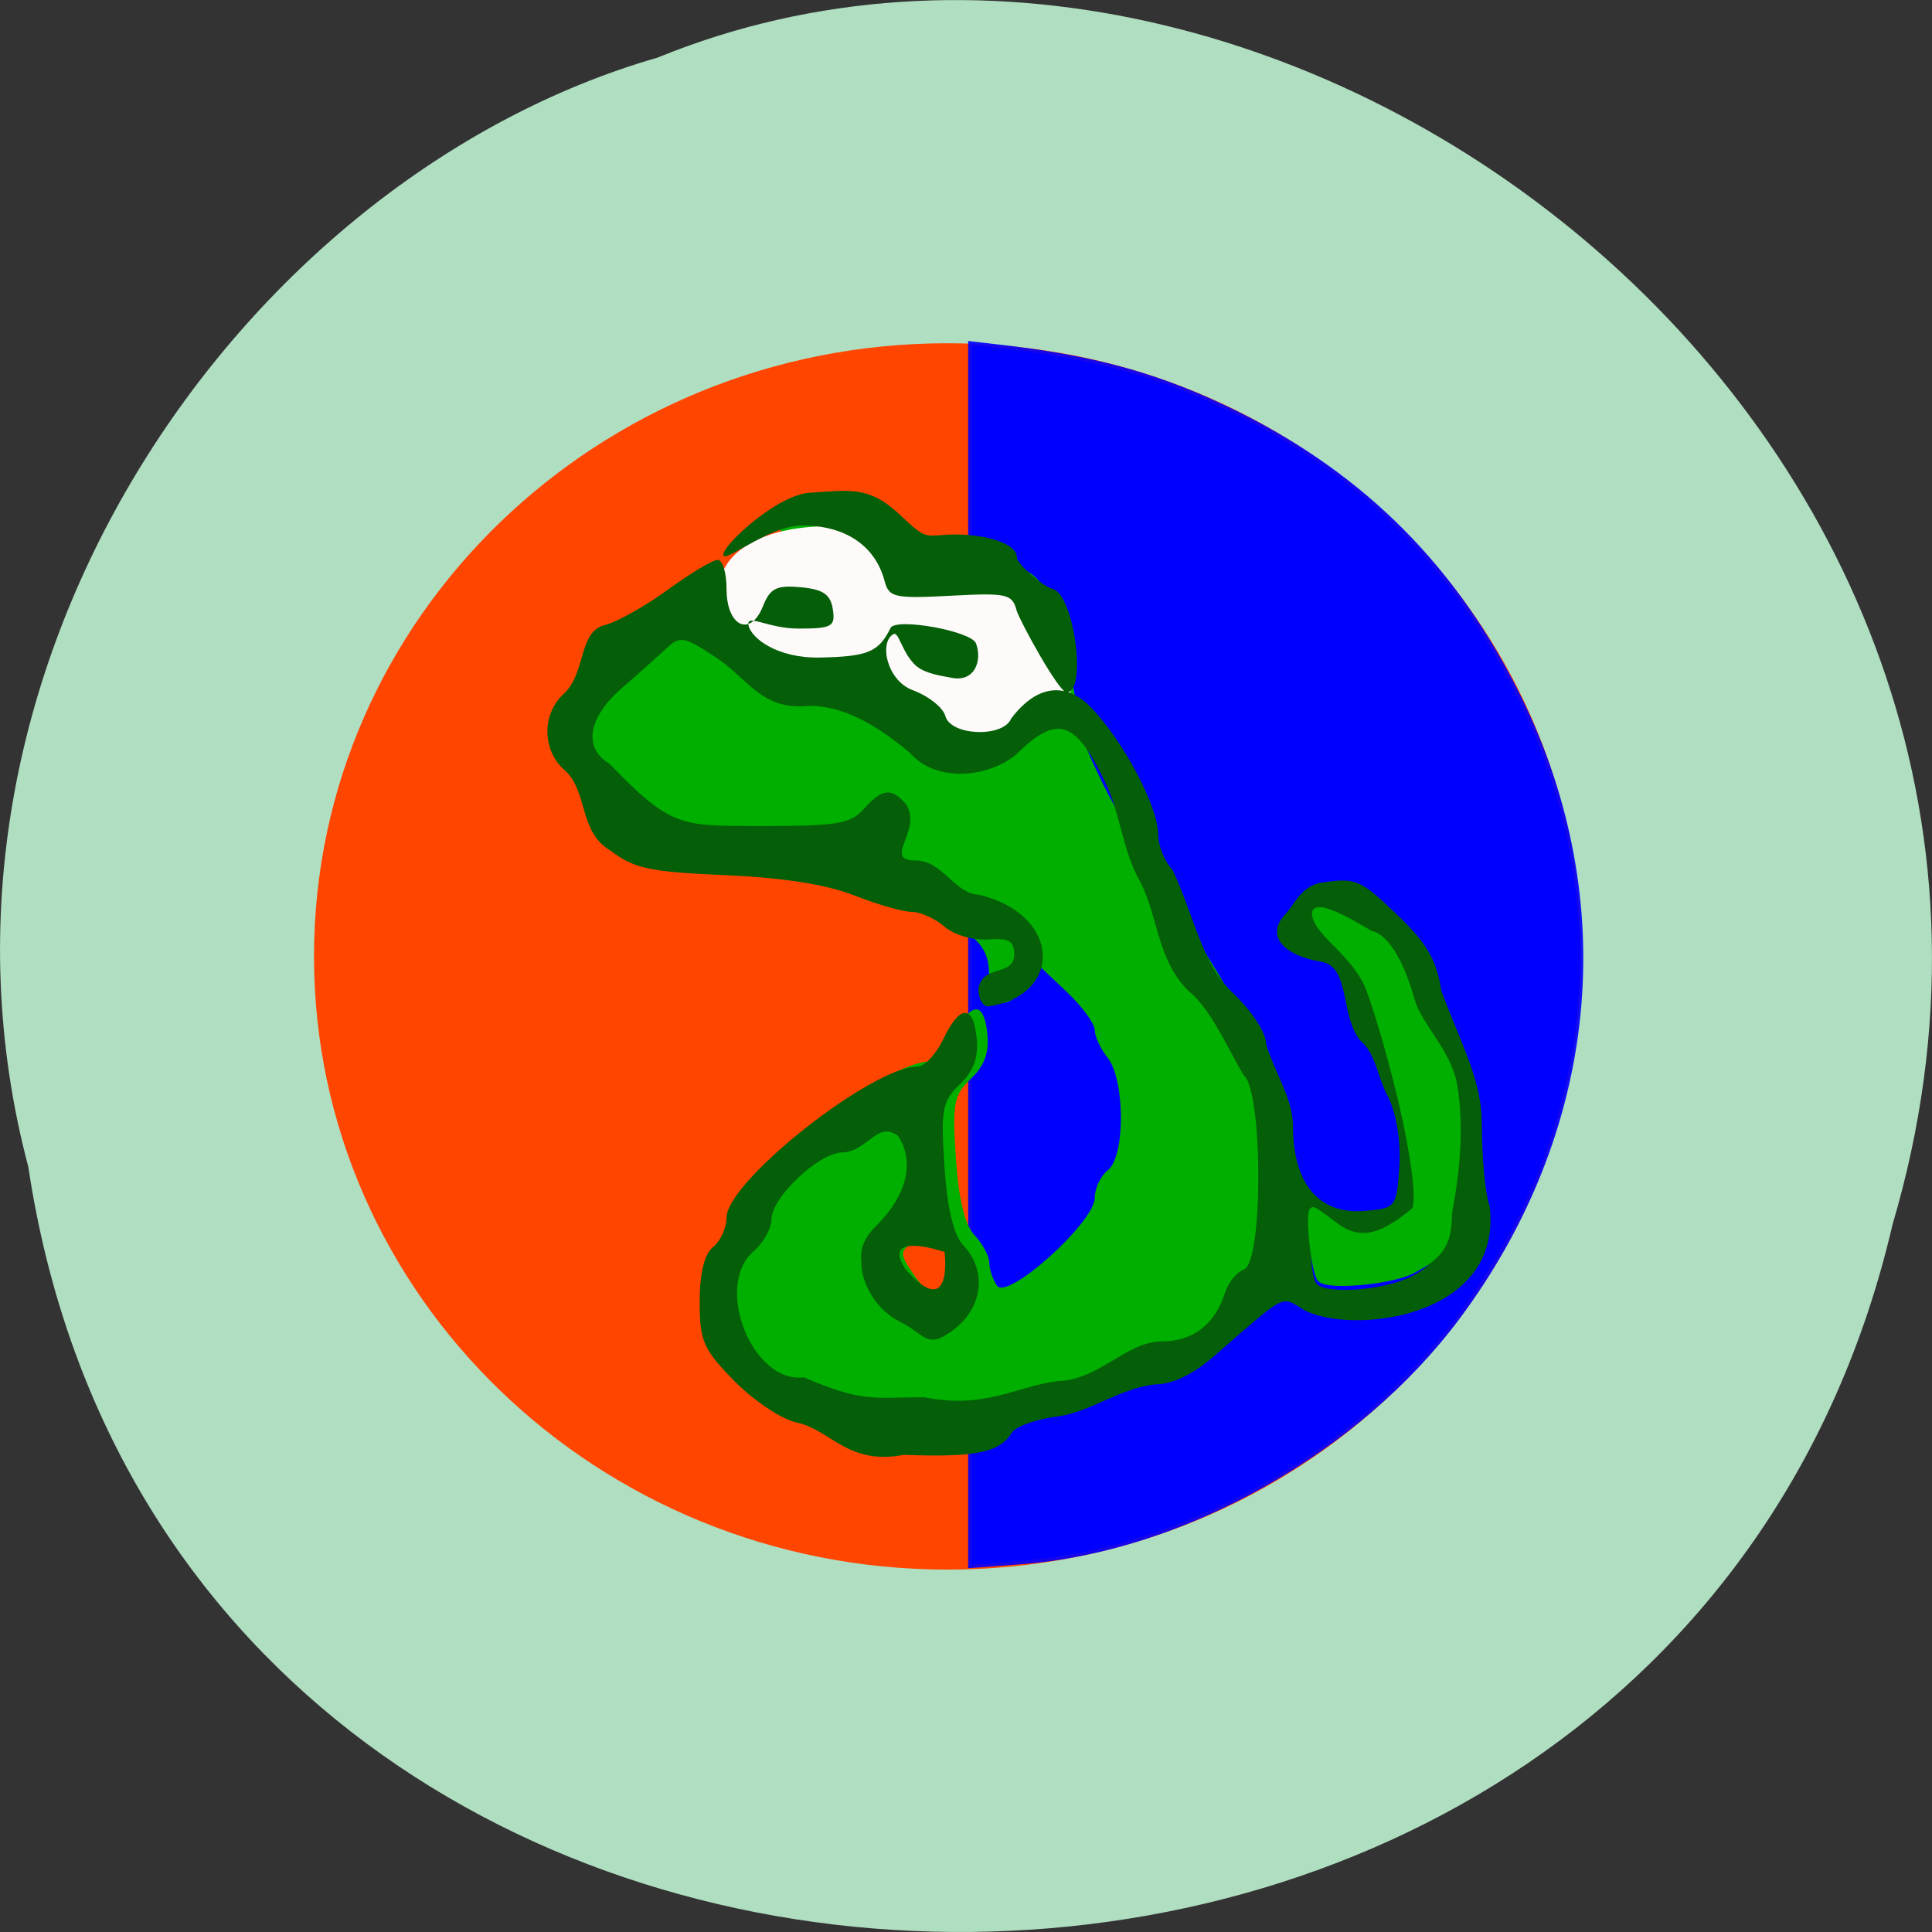 
<svg xmlns="http://www.w3.org/2000/svg" xmlns:xlink="http://www.w3.org/1999/xlink" width="48px" height="48px" viewBox="0 0 48 48" version="1.1">
<rect x="0" y="0" width="48" height="48" fill="#333333" stroke="none"/>
<g id="surface1">
<path style=" stroke:none;fill-rule:nonzero;fill:rgb(69.02%,87.059%,75.686%);fill-opacity:1;" d="M 0.703 28.988 C 4.418 53.715 41.43 54.457 47.02 30.422 C 52.777 10.961 31.934 -4.945 16.34 1.43 C 5.898 4.441 -2.535 16.77 0.703 28.988 Z M 0.703 28.988 "/>
<path style="fill-rule:evenodd;fill:rgb(100%,27.059%,0%);fill-opacity:1;stroke-width:1;stroke-linecap:butt;stroke-linejoin:miter;stroke:rgb(100%,27.059%,0%);stroke-opacity:1;stroke-miterlimit:4;" d="M 198.773 135.166 C 198.773 170.699 169.758 199.501 133.938 199.501 C 98.135 199.501 69.12 170.699 69.12 135.166 C 69.12 99.65 98.135 70.848 133.938 70.848 C 169.758 70.848 198.773 99.65 198.773 135.166 Z M 198.773 135.166 " transform="matrix(0.241,0,0,0.235,-8.736,-8.004)"/>
<path style="fill-rule:evenodd;fill:rgb(0%,0%,100%);fill-opacity:1;stroke-width:0.878;stroke-linecap:butt;stroke-linejoin:miter;stroke:rgb(0%,0%,100%);stroke-opacity:0.914;stroke-miterlimit:4;" d="M 129.318 126.156 L 129.318 47.248 L 133.349 47.716 C 145.625 49.16 153.909 51.539 163.531 56.339 C 179.878 64.535 191.546 76.371 199.689 93.027 C 212.573 119.364 209.656 148.914 191.769 173.034 C 178.967 190.3 156.401 203.011 135.76 204.597 L 129.318 205.085 Z M 129.318 126.156 " transform="matrix(0.193,0,0,0.192,-0.82,-0.505)"/>
<path style=" stroke:none;fill-rule:nonzero;fill:rgb(0%,68.627%,0%);fill-opacity:1;" d="M 23.047 34.992 C 21.832 34.949 21.02 35.602 20.938 35.395 C 20.871 35.234 20.523 35.043 20.16 34.969 C 19.797 34.895 19.117 34.445 18.648 33.973 C 17.883 33.203 17.793 33 17.793 32.051 C 17.793 31.355 17.906 30.895 18.121 30.727 C 18.301 30.586 18.449 30.266 18.449 30.02 C 18.449 29.148 21.984 26.375 23.09 26.375 C 23.262 26.375 23.543 26.082 23.715 25.723 C 24.121 24.875 24.449 24.859 24.531 25.688 C 24.578 26.152 24.457 26.484 24.121 26.801 C 23.695 27.207 23.656 27.414 23.75 28.785 C 23.816 29.805 23.973 30.441 24.215 30.691 C 24.41 30.898 24.574 31.203 24.578 31.363 C 24.578 31.527 24.664 31.785 24.77 31.941 C 25.023 32.32 27.199 30.367 27.199 29.758 C 27.199 29.52 27.348 29.211 27.527 29.07 C 27.961 28.73 27.953 26.828 27.52 26.281 C 27.344 26.062 27.199 25.75 27.199 25.594 C 27.199 25.434 26.891 25.012 26.512 24.652 L 25.824 24 L 25.5 24.461 C 25.016 25.152 24.574 25.047 24.574 24.234 C 24.574 23.715 24.418 23.441 23.926 23.098 C 23.57 22.848 23.121 22.641 22.93 22.641 C 22.734 22.641 22.117 22.461 21.551 22.242 C 20.875 21.977 19.812 21.812 18.414 21.754 C 16.594 21.68 16.207 21.598 15.637 21.168 C 15.215 20.852 14.969 20.477 14.961 20.137 C 14.957 19.84 14.754 19.43 14.512 19.223 C 14.273 19.016 14.074 18.598 14.074 18.289 C 14.074 17.984 14.273 17.562 14.512 17.355 C 14.754 17.148 14.949 16.727 14.949 16.414 C 14.949 15.988 15.082 15.816 15.48 15.719 C 15.773 15.652 16.461 15.27 17.012 14.867 C 17.566 14.469 18.113 14.145 18.234 14.145 C 18.352 14.145 18.449 14.461 18.449 14.848 C 18.449 15.746 19.027 16.023 19.332 15.266 C 19.508 14.828 19.664 14.75 20.254 14.805 C 20.801 14.855 20.98 14.977 21.035 15.336 C 21.098 15.754 21.012 15.801 20.199 15.801 C 19.453 15.801 19.305 15.867 19.371 16.164 C 19.434 16.465 19.672 16.523 20.723 16.5 C 21.891 16.477 22.152 16.371 22.438 15.789 C 22.562 15.531 24.391 15.859 24.512 16.156 C 24.676 16.559 24.16 16.852 23.555 16.707 C 23.289 16.645 22.895 16.691 22.676 16.812 C 22.316 17.008 22.348 17.055 22.973 17.285 C 23.355 17.426 23.719 17.707 23.773 17.914 C 23.938 18.508 24.945 18.383 25.684 17.684 C 26.48 16.93 26.477 16.512 25.676 15.621 C 25.062 14.945 25 14.922 23.73 15.012 C 22.539 15.094 22.402 15.059 22.301 14.668 C 22.07 13.805 21.344 13.312 20.285 13.312 C 19.457 13.312 19.305 13.254 19.367 12.953 C 19.422 12.68 19.695 12.574 20.473 12.523 C 21.41 12.469 21.59 12.535 22.32 13.211 C 22.953 13.789 23.281 13.941 23.797 13.895 C 24.375 13.023 24.816 14.078 25.172 14.102 C 26.07 14.168 26.395 15.309 26.875 18.293 C 28.5 22.422 31.926 25.152 32.102 29.465 C 31.344 35.023 26.434 35.066 23.047 34.992 Z M 23.66 31.574 C 23.781 31.242 23.824 30.914 23.754 30.848 C 23.566 30.668 22.98 30.707 22.625 30.918 C 22.359 31.078 22.367 31.188 22.684 31.641 C 23.16 32.332 23.387 32.316 23.66 31.574 Z M 18.566 13.945 C 18.488 13.824 18.582 13.668 18.773 13.598 C 19.254 13.422 19.406 13.617 19.02 13.918 C 18.805 14.086 18.664 14.094 18.566 13.945 Z M 18.566 13.945 "/>
<path style="fill-rule:evenodd;fill:rgb(100%,98.039%,98.039%);fill-opacity:1;stroke-width:1;stroke-linecap:butt;stroke-linejoin:miter;stroke:rgb(100%,98.039%,98.039%);stroke-opacity:1;stroke-miterlimit:4;" d="M 156.751 88.045 C 156.746 96.298 146.268 102.992 133.323 102.995 C 120.378 102.998 109.899 96.301 109.886 88.057 C 109.891 79.804 120.38 73.134 133.325 73.131 C 146.27 73.128 156.738 79.801 156.751 88.045 Z M 156.751 88.045 " transform="matrix(0.178,0.067,-0.081,0.131,5.7,-4.815)"/>
<path style=" stroke:none;fill-rule:nonzero;fill:rgb(1.961%,36.863%,3.137%);fill-opacity:1;" d="M 22.453 36.145 C 21.062 36.41 20.656 35.535 19.801 35.344 C 19.43 35.27 18.734 34.805 18.254 34.32 C 17.473 33.527 17.383 33.32 17.383 32.34 C 17.383 31.629 17.5 31.152 17.719 30.98 C 17.902 30.832 18.051 30.504 18.051 30.25 C 18.051 29.355 21.66 26.5 22.793 26.5 C 22.969 26.5 23.254 26.195 23.43 25.828 C 23.844 24.957 24.18 24.941 24.266 25.793 C 24.312 26.27 24.188 26.613 23.848 26.938 C 23.41 27.355 23.371 27.57 23.465 28.98 C 23.535 30.027 23.691 30.684 23.938 30.945 C 24.543 31.582 24.41 32.535 23.637 33.078 C 23.008 33.523 22.992 33.152 22.363 32.84 C 21.766 32.547 21.402 31.883 21.402 31.387 C 21.402 31.281 21.309 30.914 21.738 30.488 C 22.527 29.715 22.742 28.871 22.312 28.223 C 21.797 27.828 21.551 28.617 20.922 28.633 C 20.352 28.633 19.168 29.75 19.168 30.289 C 19.168 30.516 18.969 30.875 18.723 31.086 C 17.727 31.949 18.691 34.379 19.969 34.219 C 21.449 34.852 21.676 34.715 22.965 34.715 C 24.473 35.012 25.188 34.461 26.281 34.312 C 27.301 34.289 27.973 33.34 28.852 33.328 C 29.637 33.328 30.18 32.914 30.434 32.121 C 30.512 31.867 30.727 31.605 30.906 31.539 C 31.387 31.363 31.379 27.094 30.898 26.711 C 30.484 26.016 30.184 25.281 29.672 24.746 C 28.742 23.98 28.805 22.824 28.328 21.91 C 27.898 21.156 27.828 20.227 27.5 19.52 C 26.723 17.875 26.277 17.727 25.227 18.762 C 24.523 19.32 23.262 19.453 22.605 18.703 C 21.766 18 20.949 17.539 20.113 17.535 C 18.938 17.668 18.582 16.867 17.809 16.348 C 16.98 15.801 16.902 15.789 16.539 16.125 C 16.328 16.32 15.828 16.77 15.426 17.117 C 14.602 17.844 14.488 18.586 15.148 18.98 C 16.668 20.562 16.926 20.516 18.836 20.523 C 20.805 20.523 21.129 20.473 21.461 20.098 C 21.918 19.59 22.148 19.562 22.508 19.977 C 22.934 20.633 21.906 21.371 22.746 21.379 C 23.414 21.371 23.715 22.211 24.324 22.23 C 26.359 22.715 26.434 24.73 24.547 25.004 C 24.414 25.004 24.309 24.812 24.309 24.578 C 24.383 23.953 25.191 24.27 25.199 23.723 C 25.199 23.375 25.07 23.301 24.543 23.34 C 24.176 23.367 23.703 23.227 23.465 23.023 C 23.234 22.82 22.867 22.656 22.656 22.656 C 22.441 22.656 21.797 22.473 21.223 22.246 C 20.527 21.973 19.445 21.805 18.016 21.742 C 16.156 21.664 15.758 21.582 15.18 21.141 C 14.367 20.68 14.621 19.668 14.031 19.137 C 13.457 18.641 13.457 17.711 14.031 17.215 C 14.562 16.684 14.375 15.695 15.02 15.531 C 15.316 15.461 16.02 15.066 16.586 14.656 C 17.148 14.246 17.707 13.91 17.832 13.91 C 17.953 13.91 18.051 14.234 18.051 14.633 C 18.051 15.562 18.641 15.844 18.953 15.066 C 19.133 14.613 19.289 14.535 19.895 14.59 C 20.453 14.641 20.637 14.77 20.691 15.137 C 20.758 15.566 20.672 15.617 19.84 15.617 C 19.074 15.617 18.531 15.23 18.598 15.539 C 18.66 15.848 19.301 16.359 20.375 16.336 C 21.566 16.312 21.832 16.199 22.125 15.602 C 22.254 15.34 24.121 15.676 24.246 15.98 C 24.41 16.395 24.227 16.98 23.605 16.832 C 23.492 16.805 22.98 16.754 22.738 16.523 C 22.406 16.203 22.328 15.684 22.199 15.754 C 21.832 15.957 22.035 16.906 22.672 17.145 C 23.062 17.289 23.434 17.578 23.488 17.793 C 23.625 18.285 24.93 18.332 25.125 17.848 C 25.867 16.875 26.605 17.043 27.125 17.594 C 27.93 18.445 28.77 20.039 28.773 20.719 C 28.773 21.004 28.934 21.406 29.129 21.609 C 29.652 22.699 29.855 23.926 30.598 24.637 C 31.105 25.117 31.457 25.652 31.457 25.949 C 31.695 26.699 32.121 27.293 32.125 27.988 C 32.125 29.406 32.77 30.172 33.883 30.086 C 34.684 30.02 34.695 30.008 34.766 28.98 C 34.805 28.355 34.695 27.668 34.484 27.242 C 34.23 26.789 34.184 26.168 33.801 25.859 C 33.285 25.234 33.559 24.023 32.828 23.895 C 31.926 23.746 31.41 23.266 31.938 22.707 C 32.141 22.496 32.332 22.008 32.828 21.93 C 33.68 21.801 33.797 21.848 34.695 22.711 C 35.453 23.434 35.691 23.84 35.812 24.625 C 36.316 25.973 36.812 26.832 36.816 27.906 C 36.816 28.758 36.902 29.68 37.008 29.953 C 37.363 32.762 33.559 33.18 32.387 32.539 C 31.812 32.195 31.996 32.102 30.156 33.699 C 29.629 34.156 29.129 34.395 28.691 34.395 C 27.809 34.496 27.094 35.082 26.277 35.191 C 25.746 35.258 25.234 35.438 25.137 35.598 C 24.828 36.09 24.25 36.211 22.453 36.145 Z M 23.469 31.105 C 22.574 30.82 22.074 30.914 22.504 31.539 C 23.344 32.5 23.547 31.895 23.469 31.105 Z M 35.043 31.723 C 35.547 31.473 35.699 31.246 35.699 30.762 C 35.699 30.02 35.562 29.98 34.934 30.527 C 34.246 31.125 33.57 31.262 33.172 30.879 C 32.98 30.699 32.77 30.555 32.699 30.555 C 32.523 30.555 32.539 31.73 32.723 31.906 C 32.992 32.16 34.371 32.055 35.043 31.723 Z M 25.258 15.168 C 25.148 14.754 25.012 14.727 23.617 14.801 C 22.234 14.875 22.086 14.844 21.98 14.445 C 21.75 13.559 21.004 13.055 19.926 13.055 C 19.082 13.055 17.91 14.074 17.973 13.762 C 18.027 13.48 19.324 12.293 20.117 12.242 C 21.074 12.184 21.574 12.062 22.324 12.758 C 22.961 13.352 22.934 13.328 23.453 13.289 C 24.242 13.227 25.266 13.438 25.266 13.855 C 25.266 14.012 25.91 14.574 26.156 14.633 C 26.684 14.766 27.016 17.203 26.5 17.203 C 26.305 17.203 25.328 15.414 25.258 15.168 Z M 25.258 15.168 "/>
<path style="fill-rule:evenodd;fill:rgb(0%,68.627%,0%);fill-opacity:1;stroke-width:0.633;stroke-linecap:butt;stroke-linejoin:miter;stroke:rgb(0%,68.627%,0%);stroke-opacity:1;stroke-miterlimit:4;" d="M 166.632 165.248 C 165.916 164.644 165.146 157.102 165.793 157.102 C 165.968 157.102 167 157.852 168.084 158.749 C 170.777 160.964 173.225 160.525 177.054 157.157 C 177.631 156.644 177.299 152.104 175.708 144.855 C 174.851 141.01 173.329 135.097 172.07 131.491 C 170.637 127.408 166.458 125.083 166.003 122.759 C 165.583 120.489 172.193 124.9 172.263 124.9 C 172.403 124.9 174.798 125.157 176.827 132.717 C 177.596 135.537 180.901 138.758 181.513 142.42 C 182.719 149.541 180.953 157.047 180.953 157.614 C 180.953 161.056 179.992 162.575 176.739 164.278 C 174.449 165.486 167.647 166.145 166.632 165.248 Z M 166.632 165.248 " transform="matrix(0.223,0,0,0.213,-4.35,-3.405)"/>
</g>
</svg>
